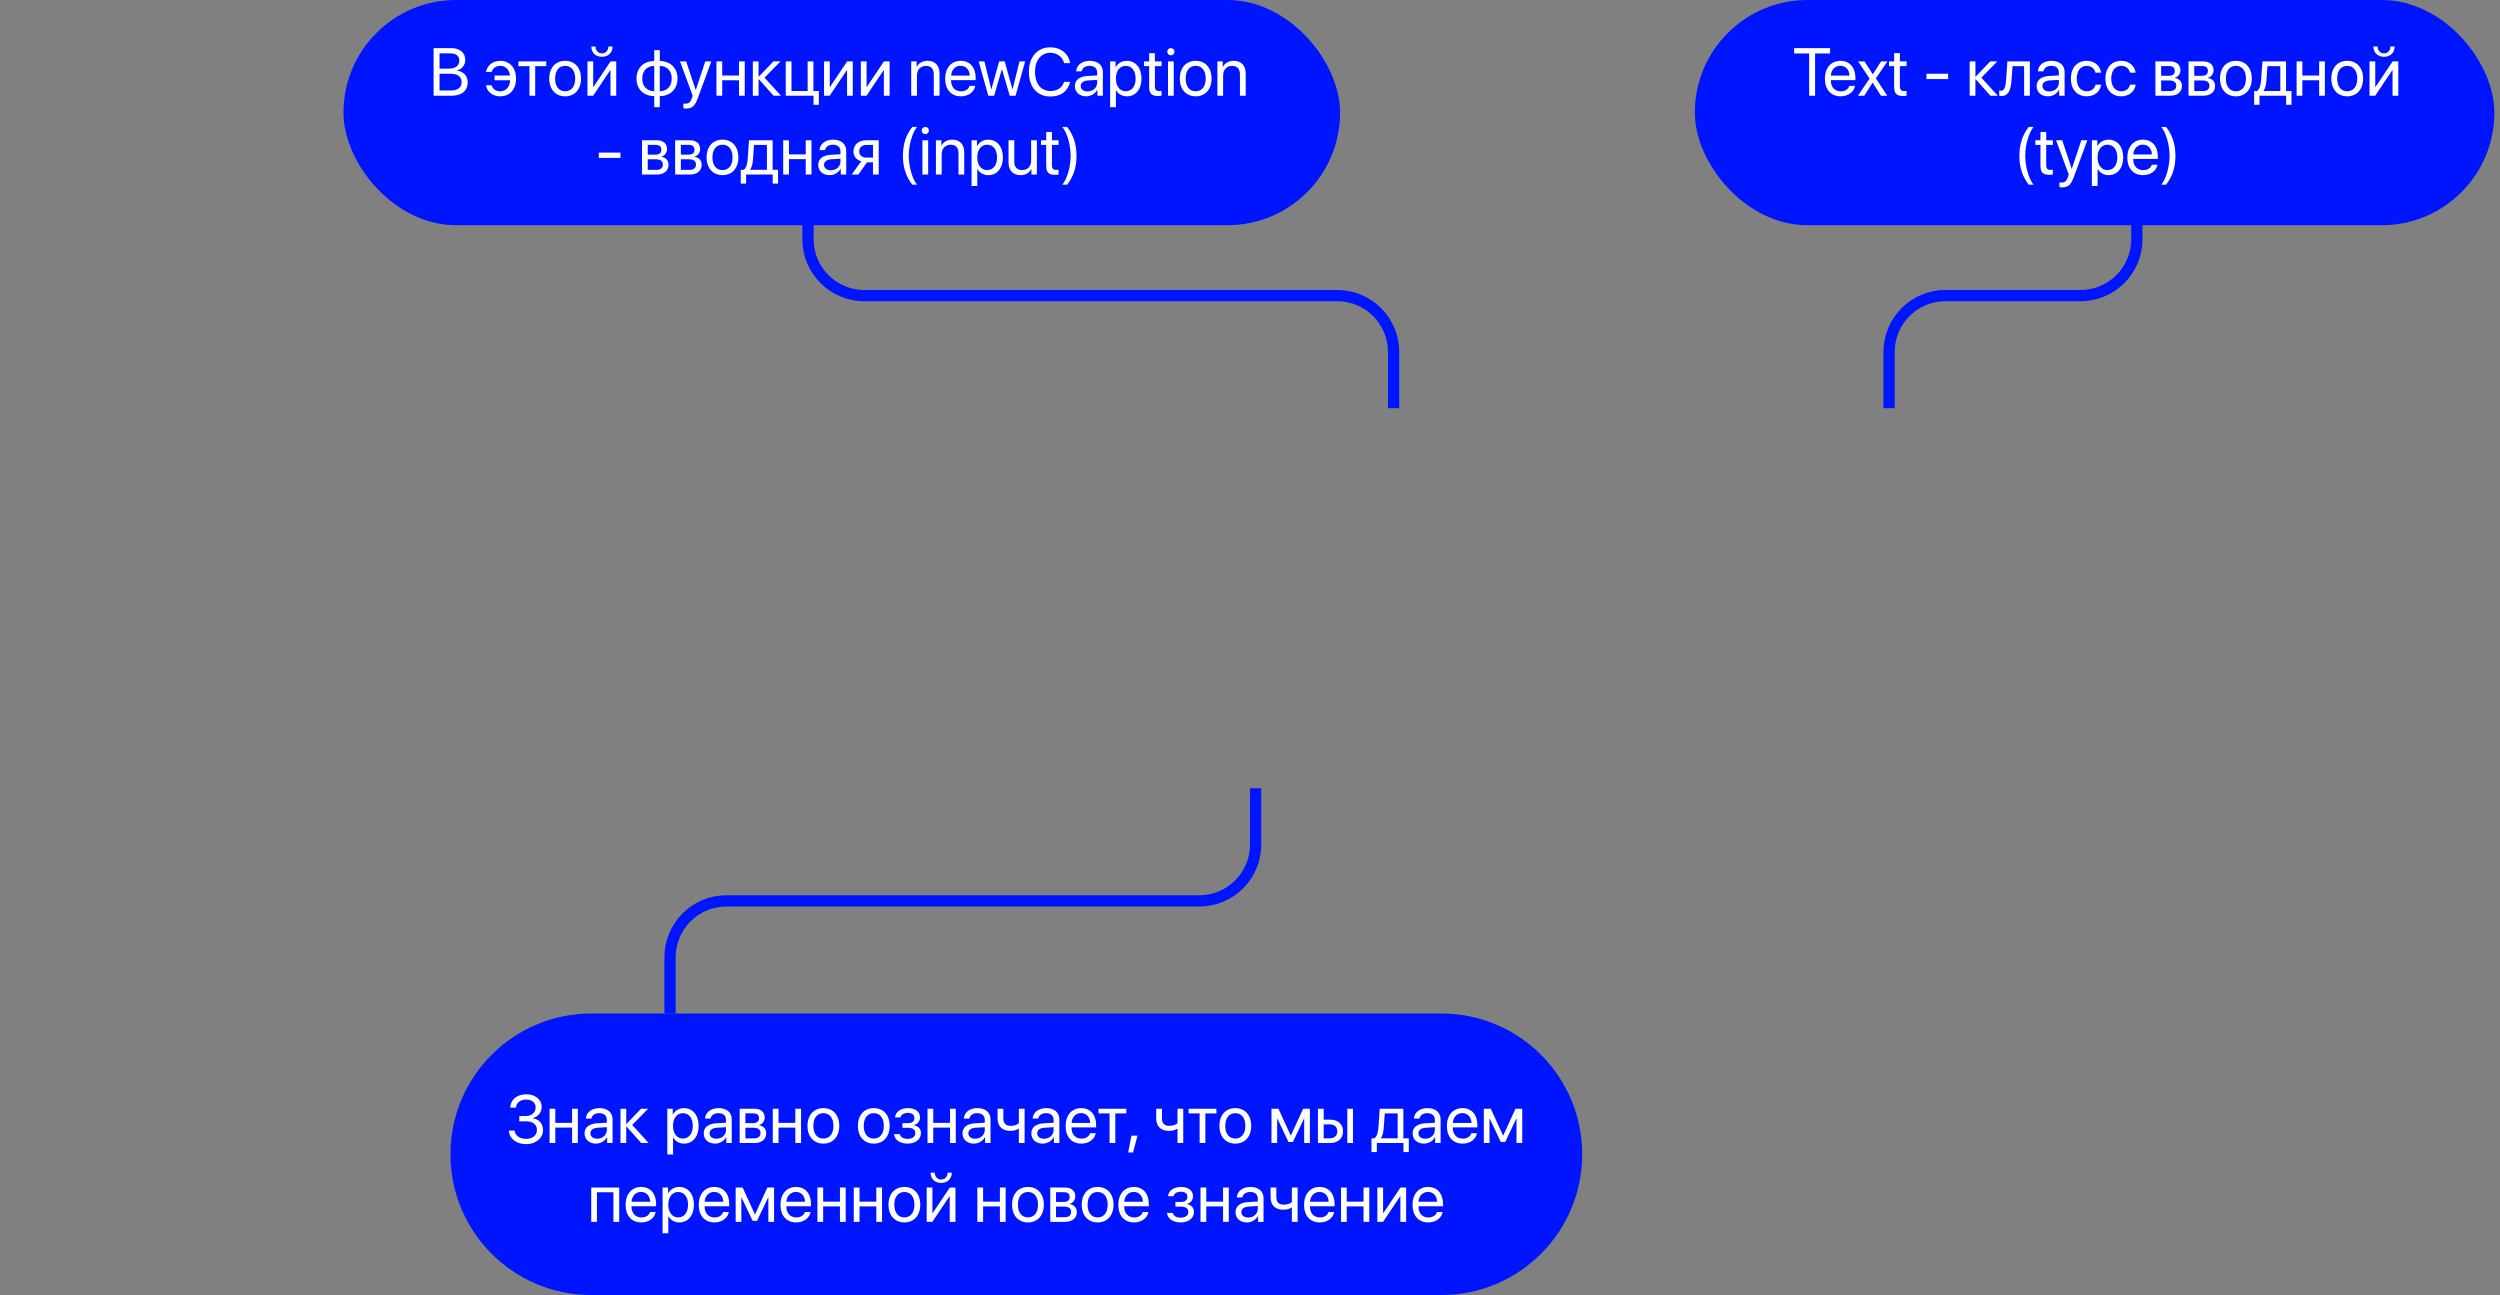 <svg width="444" height="230" viewBox="0 0 444 230" fill="none" xmlns="http://www.w3.org/2000/svg">
    <rect x="0" y="0" width="444" height="230" fill="#808080" stroke="none"/>
    <rect x="301" width="142" height="40" rx="20" fill="#0015FF"/>
    <path d="M335.5 72.5V62.5C335.5 56.977 339.977 52.5 345.5 52.5H369.5C375.023 52.5 379.5 48.023 379.5 42.5V28.5" stroke="#0015FF" stroke-width="2"/>
    <path d="M322.361 17V9.494H325.027V8.545H318.641V9.494H321.307V17H322.361ZM326.844 11.685C327.805 11.685 328.443 12.412 328.467 13.432H325.156C325.221 12.418 325.889 11.685 326.844 11.685ZM328.443 15.254C328.273 15.828 327.705 16.221 326.932 16.221C325.836 16.221 325.15 15.453 325.15 14.287V14.229H329.521V13.842C329.521 11.996 328.508 10.801 326.861 10.801C325.18 10.801 324.102 12.084 324.102 13.977C324.102 15.893 325.162 17.105 326.908 17.105C328.238 17.105 329.27 16.32 329.445 15.254H328.443ZM332.592 14.68L334.051 17H335.182L333.154 13.912L335.211 10.906H334.074L332.627 13.191H332.604L331.139 10.906H330.002L332.041 13.953L329.967 17H331.098L332.568 14.68H332.592ZM336.4 9.436V10.906H335.492V11.744H336.4V15.418C336.4 16.59 336.834 17.047 337.953 17.047C338.193 17.047 338.475 17.029 338.598 17V16.145C338.527 16.156 338.293 16.174 338.176 16.174C337.654 16.174 337.42 15.922 337.42 15.365V11.744H338.604V10.906H337.42V9.436H336.4ZM345.986 14.047V13.098H342.143V14.047H345.986ZM351.893 13.789L354.729 10.906H353.469L350.879 13.602H350.832V10.906H349.812V17H350.832V14.07H350.879L353.498 17H354.811L351.893 13.789ZM357.242 14.31L357.43 11.744H359.48V17H360.5V10.906H356.51L356.275 14.287C356.199 15.406 355.971 16.115 355.367 16.115C355.221 16.115 355.109 16.086 355.057 16.068V16.988C355.127 17.018 355.244 17.053 355.42 17.053C356.703 17.053 357.119 15.992 357.242 14.31ZM363.957 16.238C363.225 16.238 362.738 15.857 362.738 15.277C362.738 14.703 363.207 14.34 364.027 14.287L365.656 14.188V14.685C365.656 15.565 364.918 16.238 363.957 16.238ZM363.729 17.105C364.549 17.105 365.322 16.648 365.686 15.951H365.709V17H366.676V12.787C366.676 11.574 365.773 10.801 364.344 10.801C362.902 10.801 362 11.609 361.93 12.664H362.914C363.043 12.066 363.535 11.697 364.32 11.697C365.164 11.697 365.656 12.143 365.656 12.887V13.396L363.91 13.496C362.504 13.578 361.701 14.234 361.701 15.277C361.701 16.373 362.516 17.105 363.729 17.105ZM373.15 12.904C373.021 11.809 372.113 10.801 370.59 10.801C368.908 10.801 367.789 12.031 367.789 13.953C367.789 15.916 368.914 17.105 370.602 17.105C371.984 17.105 373.004 16.25 373.162 15.037H372.16C371.984 15.77 371.439 16.209 370.607 16.209C369.553 16.209 368.826 15.371 368.826 13.953C368.826 12.57 369.541 11.697 370.596 11.697C371.492 11.697 372.008 12.242 372.154 12.904H373.15ZM379.279 12.904C379.15 11.809 378.242 10.801 376.719 10.801C375.037 10.801 373.918 12.031 373.918 13.953C373.918 15.916 375.043 17.105 376.73 17.105C378.113 17.105 379.133 16.25 379.291 15.037H378.289C378.113 15.77 377.568 16.209 376.736 16.209C375.682 16.209 374.955 15.371 374.955 13.953C374.955 12.57 375.67 11.697 376.725 11.697C377.621 11.697 378.137 12.242 378.283 12.904H379.279ZM385.426 17C386.721 17 387.518 16.326 387.518 15.248C387.518 14.504 387.014 13.959 386.246 13.854V13.807C386.809 13.69 387.248 13.109 387.248 12.482C387.248 11.504 386.551 10.906 385.408 10.906H382.801V17H385.426ZM383.82 11.732H385.256C385.895 11.732 386.24 12.037 386.24 12.588C386.24 13.18 385.871 13.467 385.104 13.467H383.82V11.732ZM383.82 14.287H385.186C386.076 14.287 386.504 14.592 386.504 15.225C386.504 15.84 386.105 16.174 385.367 16.174H383.82V14.287ZM391.309 17C392.604 17 393.4 16.326 393.4 15.248C393.4 14.504 392.896 13.959 392.129 13.854V13.807C392.691 13.69 393.131 13.109 393.131 12.482C393.131 11.504 392.434 10.906 391.291 10.906H388.684V17H391.309ZM389.703 11.732H391.139C391.777 11.732 392.123 12.037 392.123 12.588C392.123 13.18 391.754 13.467 390.986 13.467H389.703V11.732ZM389.703 14.287H391.068C391.959 14.287 392.387 14.592 392.387 15.225C392.387 15.84 391.988 16.174 391.25 16.174H389.703V14.287ZM397.098 17.105C398.779 17.105 399.916 15.893 399.916 13.953C399.916 12.008 398.779 10.801 397.098 10.801C395.41 10.801 394.273 12.008 394.273 13.953C394.273 15.893 395.41 17.105 397.098 17.105ZM397.098 16.209C396.02 16.209 395.311 15.389 395.311 13.953C395.311 12.518 396.02 11.697 397.098 11.697C398.176 11.697 398.879 12.518 398.879 13.953C398.879 15.389 398.176 16.209 397.098 16.209ZM404.984 16.162H402.014V16.115C402.301 15.729 402.459 15.066 402.512 14.31L402.699 11.744H404.984V16.162ZM401.287 18.611V17H406.016V18.611H406.965V16.162H405.998V10.906H401.803L401.568 14.287C401.51 15.107 401.293 15.869 400.848 16.162H400.338V18.611H401.287ZM411.881 17H412.9V10.906H411.881V13.42H408.898V10.906H407.879V17H408.898V14.258H411.881V17ZM416.867 17.105C418.549 17.105 419.686 15.893 419.686 13.953C419.686 12.008 418.549 10.801 416.867 10.801C415.18 10.801 414.043 12.008 414.043 13.953C414.043 15.893 415.18 17.105 416.867 17.105ZM416.867 16.209C415.789 16.209 415.08 15.389 415.08 13.953C415.08 12.518 415.789 11.697 416.867 11.697C417.945 11.697 418.648 12.518 418.648 13.953C418.648 15.389 417.945 16.209 416.867 16.209ZM421.836 17L424.871 12.471H424.918V17H425.938V10.906H424.93L421.895 15.435H421.848V10.906H420.828V17H421.836ZM421.514 8.27C421.514 9.348 422.281 10.086 423.4 10.086C424.52 10.086 425.287 9.348 425.287 8.27H424.537C424.537 8.949 424.098 9.482 423.4 9.482C422.703 9.482 422.264 8.949 422.264 8.27H421.514ZM358.643 27.672C358.643 29.711 359.182 31.369 360.307 32.799H361.162C360.33 31.832 359.68 29.588 359.68 27.672C359.68 25.756 360.33 23.512 361.162 22.545H360.307C359.182 23.975 358.643 25.633 358.643 27.672ZM362.387 23.436V24.906H361.479V25.744H362.387V29.418C362.387 30.59 362.82 31.047 363.939 31.047C364.18 31.047 364.461 31.029 364.584 31V30.145C364.514 30.156 364.279 30.174 364.162 30.174C363.641 30.174 363.406 29.922 363.406 29.365V25.744H364.59V24.906H363.406V23.436H362.387ZM366.189 33.279C367.291 33.279 367.795 32.852 368.316 31.428L370.713 24.906H369.641L367.953 29.98H367.936L366.248 24.906H365.158L367.408 31.006L367.268 31.434C367.033 32.143 366.717 32.418 366.148 32.418C366.02 32.418 365.861 32.412 365.75 32.389V33.244C365.861 33.268 366.066 33.279 366.189 33.279ZM374.475 24.801C373.59 24.801 372.881 25.252 372.506 25.938H372.482V24.906H371.516V33.033H372.535V30.01H372.559C372.922 30.678 373.625 31.105 374.498 31.105C376.033 31.105 377.082 29.863 377.082 27.953C377.082 26.043 376.027 24.801 374.475 24.801ZM374.275 30.209C373.232 30.209 372.529 29.312 372.529 27.953C372.529 26.6 373.232 25.697 374.275 25.697C375.359 25.697 376.039 26.576 376.039 27.953C376.039 29.336 375.359 30.209 374.275 30.209ZM380.557 25.686C381.518 25.686 382.156 26.412 382.18 27.432H378.869C378.934 26.418 379.602 25.686 380.557 25.686ZM382.156 29.254C381.986 29.828 381.418 30.221 380.645 30.221C379.549 30.221 378.863 29.453 378.863 28.287V28.229H383.234V27.842C383.234 25.996 382.221 24.801 380.574 24.801C378.893 24.801 377.814 26.084 377.814 27.977C377.814 29.893 378.875 31.105 380.621 31.105C381.951 31.105 382.982 30.32 383.158 29.254H382.156ZM386.357 27.672C386.357 25.633 385.818 23.975 384.693 22.545H383.838C384.67 23.512 385.32 25.756 385.32 27.672C385.32 29.588 384.67 31.832 383.838 32.799H384.693C385.818 31.369 386.357 29.711 386.357 27.672Z" fill="white"/>
    <path d="M256 180H105C91.193 180 80 191.193 80 205C80 218.807 91.193 230 105 230H256C269.807 230 281 218.807 281 205C281 191.193 269.807 180 256 180Z" fill="#0015FF"/>
    <path d="M223 140V150C223 155.523 218.523 160 213 160H129C123.477 160 119 164.477 119 170V180" stroke="#0015FF" stroke-width="2"/>
    <path d="M92.228 199.15H93.418C94.637 199.15 95.363 199.725 95.363 200.691C95.363 201.623 94.59 202.262 93.459 202.262C92.299 202.262 91.49 201.688 91.397 200.797H90.377C90.453 202.238 91.689 203.199 93.471 203.199C95.141 203.199 96.447 202.115 96.447 200.721C96.447 199.572 95.756 198.764 94.631 198.617V198.57C95.562 198.342 96.201 197.545 96.201 196.607C96.201 195.289 95.07 194.346 93.488 194.346C91.807 194.346 90.711 195.248 90.606 196.713H91.631C91.719 195.822 92.398 195.283 93.447 195.283C94.484 195.283 95.129 195.828 95.129 196.701C95.129 197.586 94.402 198.213 93.371 198.213H92.228V199.15ZM101.604 203H102.623V196.906H101.604V199.42H98.621V196.906H97.602V203H98.621V200.258H101.604V203ZM106.074 202.238C105.342 202.238 104.855 201.857 104.855 201.277C104.855 200.703 105.324 200.34 106.145 200.287L107.773 200.188V200.686C107.773 201.564 107.035 202.238 106.074 202.238ZM105.846 203.105C106.666 203.105 107.439 202.648 107.803 201.951H107.826V203H108.793V198.787C108.793 197.574 107.891 196.801 106.461 196.801C105.02 196.801 104.117 197.609 104.047 198.664H105.031C105.16 198.066 105.652 197.697 106.438 197.697C107.281 197.697 107.773 198.143 107.773 198.887V199.396L106.027 199.496C104.621 199.578 103.818 200.234 103.818 201.277C103.818 202.373 104.633 203.105 105.846 203.105ZM112.279 199.789L115.115 196.906H113.855L111.266 199.602H111.219V196.906H110.199V203H111.219V200.07H111.266L113.885 203H115.197L112.279 199.789ZM121.473 196.801C120.588 196.801 119.879 197.252 119.504 197.938H119.48V196.906H118.514V205.033H119.533V202.01H119.557C119.92 202.678 120.623 203.105 121.496 203.105C123.031 203.105 124.08 201.863 124.08 199.953C124.08 198.043 123.025 196.801 121.473 196.801ZM121.273 202.209C120.23 202.209 119.527 201.312 119.527 199.953C119.527 198.6 120.23 197.697 121.273 197.697C122.357 197.697 123.037 198.576 123.037 199.953C123.037 201.336 122.357 202.209 121.273 202.209ZM127.238 202.238C126.506 202.238 126.02 201.857 126.02 201.277C126.02 200.703 126.488 200.34 127.309 200.287L128.938 200.188V200.686C128.938 201.564 128.199 202.238 127.238 202.238ZM127.01 203.105C127.83 203.105 128.604 202.648 128.967 201.951H128.99V203H129.957V198.787C129.957 197.574 129.055 196.801 127.625 196.801C126.184 196.801 125.281 197.609 125.211 198.664H126.195C126.324 198.066 126.816 197.697 127.602 197.697C128.445 197.697 128.938 198.143 128.938 198.887V199.396L127.191 199.496C125.785 199.578 124.982 200.234 124.982 201.277C124.982 202.373 125.797 203.105 127.01 203.105ZM133.988 203C135.283 203 136.08 202.326 136.08 201.248C136.08 200.504 135.576 199.959 134.809 199.854V199.807C135.371 199.689 135.811 199.109 135.811 198.482C135.811 197.504 135.113 196.906 133.971 196.906H131.363V203H133.988ZM132.383 197.732H133.818C134.457 197.732 134.803 198.037 134.803 198.588C134.803 199.18 134.434 199.467 133.666 199.467H132.383V197.732ZM132.383 200.287H133.748C134.639 200.287 135.066 200.592 135.066 201.225C135.066 201.84 134.668 202.174 133.93 202.174H132.383V200.287ZM141.248 203H142.268V196.906H141.248V199.42H138.266V196.906H137.246V203H138.266V200.258H141.248V203ZM146.234 203.105C147.916 203.105 149.053 201.893 149.053 199.953C149.053 198.008 147.916 196.801 146.234 196.801C144.547 196.801 143.41 198.008 143.41 199.953C143.41 201.893 144.547 203.105 146.234 203.105ZM146.234 202.209C145.156 202.209 144.447 201.389 144.447 199.953C144.447 198.518 145.156 197.697 146.234 197.697C147.312 197.697 148.016 198.518 148.016 199.953C148.016 201.389 147.312 202.209 146.234 202.209ZM155.188 203.105C156.869 203.105 158.006 201.893 158.006 199.953C158.006 198.008 156.869 196.801 155.188 196.801C153.5 196.801 152.363 198.008 152.363 199.953C152.363 201.893 153.5 203.105 155.188 203.105ZM155.188 202.209C154.109 202.209 153.4 201.389 153.4 199.953C153.4 198.518 154.109 197.697 155.188 197.697C156.266 197.697 156.969 198.518 156.969 199.953C156.969 201.389 156.266 202.209 155.188 202.209ZM161.182 203.105C162.611 203.105 163.561 202.344 163.561 201.219C163.561 200.533 163.145 200.029 162.342 199.854V199.807C162.975 199.66 163.391 199.098 163.391 198.465C163.391 197.475 162.635 196.801 161.246 196.801C159.957 196.801 159.078 197.439 158.949 198.447H159.939C160.021 197.961 160.525 197.65 161.246 197.65C162.031 197.65 162.395 198.025 162.395 198.547C162.395 199.162 161.984 199.467 161.182 199.467H160.268V200.299H161.182C162.102 200.299 162.559 200.598 162.559 201.266C162.559 201.846 162.066 202.262 161.182 202.262C160.426 202.262 159.922 201.951 159.805 201.418H158.773C158.879 202.449 159.846 203.105 161.182 203.105ZM168.729 203H169.748V196.906H168.729V199.42H165.746V196.906H164.727V203H165.746V200.258H168.729V203ZM173.199 202.238C172.467 202.238 171.98 201.857 171.98 201.277C171.98 200.703 172.449 200.34 173.27 200.287L174.898 200.188V200.686C174.898 201.564 174.16 202.238 173.199 202.238ZM172.971 203.105C173.791 203.105 174.564 202.648 174.928 201.951H174.951V203H175.918V198.787C175.918 197.574 175.016 196.801 173.586 196.801C172.145 196.801 171.242 197.609 171.172 198.664H172.156C172.285 198.066 172.777 197.697 173.562 197.697C174.406 197.697 174.898 198.143 174.898 198.887V199.396L173.152 199.496C171.746 199.578 170.943 200.234 170.943 201.277C170.943 202.373 171.758 203.105 172.971 203.105ZM181.971 203V196.906H180.951V199.473C180.664 199.76 180.131 199.953 179.451 199.953C178.607 199.953 178.191 199.443 178.191 198.646V196.906H177.172V198.658C177.172 199.959 177.939 200.844 179.416 200.844C180.061 200.844 180.518 200.703 180.863 200.475H180.951V203H181.971ZM185.422 202.238C184.689 202.238 184.203 201.857 184.203 201.277C184.203 200.703 184.672 200.34 185.492 200.287L187.121 200.188V200.686C187.121 201.564 186.383 202.238 185.422 202.238ZM185.193 203.105C186.014 203.105 186.787 202.648 187.15 201.951H187.174V203H188.141V198.787C188.141 197.574 187.238 196.801 185.809 196.801C184.367 196.801 183.465 197.609 183.395 198.664H184.379C184.508 198.066 185 197.697 185.785 197.697C186.629 197.697 187.121 198.143 187.121 198.887V199.396L185.375 199.496C183.969 199.578 183.166 200.234 183.166 201.277C183.166 202.373 183.98 203.105 185.193 203.105ZM191.996 197.686C192.957 197.686 193.596 198.412 193.619 199.432H190.309C190.373 198.418 191.041 197.686 191.996 197.686ZM193.596 201.254C193.426 201.828 192.857 202.221 192.084 202.221C190.988 202.221 190.303 201.453 190.303 200.287V200.229H194.674V199.842C194.674 197.996 193.66 196.801 192.014 196.801C190.332 196.801 189.254 198.084 189.254 199.977C189.254 201.893 190.314 203.105 192.061 203.105C193.391 203.105 194.422 202.32 194.598 201.254H193.596ZM200.041 196.906H195.096V197.744H197.059V203H198.078V197.744H200.041V196.906ZM201.219 204.682L202.021 201.699H200.938L200.369 204.682H201.219ZM210.143 203V196.906H209.123V199.473C208.836 199.76 208.303 199.953 207.623 199.953C206.779 199.953 206.363 199.443 206.363 198.646V196.906H205.344V198.658C205.344 199.959 206.111 200.844 207.588 200.844C208.232 200.844 208.689 200.703 209.035 200.475H209.123V203H210.143ZM216.037 196.906H211.092V197.744H213.055V203H214.074V197.744H216.037V196.906ZM219.395 203.105C221.076 203.105 222.213 201.893 222.213 199.953C222.213 198.008 221.076 196.801 219.395 196.801C217.707 196.801 216.57 198.008 216.57 199.953C216.57 201.893 217.707 203.105 219.395 203.105ZM219.395 202.209C218.316 202.209 217.607 201.389 217.607 199.953C217.607 198.518 218.316 197.697 219.395 197.697C220.473 197.697 221.176 198.518 221.176 199.953C221.176 201.389 220.473 202.209 219.395 202.209ZM226.824 203V198.676H226.865L228.834 202.824H229.613L231.582 198.676H231.623V203H232.637V196.906H231.447L229.268 201.652H229.221L227.053 196.906H225.816V203H226.824ZM239.281 203H240.289V196.906H239.281V203ZM236.211 199.689C236.996 199.689 237.512 200.176 237.512 200.926C237.512 201.67 237.002 202.162 236.211 202.162H235.086V199.689H236.211ZM234.066 203H236.229C237.623 203 238.52 202.197 238.52 200.926C238.52 199.654 237.623 198.852 236.229 198.852H235.086V196.906H234.066V203ZM248.223 202.162H245.252V202.115C245.539 201.729 245.697 201.066 245.75 200.311L245.938 197.744H248.223V202.162ZM244.525 204.611V203H249.254V204.611H250.203V202.162H249.236V196.906H245.041L244.807 200.287C244.748 201.107 244.531 201.869 244.086 202.162H243.576V204.611H244.525ZM253.133 202.238C252.4 202.238 251.914 201.857 251.914 201.277C251.914 200.703 252.383 200.34 253.203 200.287L254.832 200.188V200.686C254.832 201.564 254.094 202.238 253.133 202.238ZM252.904 203.105C253.725 203.105 254.498 202.648 254.861 201.951H254.885V203H255.852V198.787C255.852 197.574 254.949 196.801 253.52 196.801C252.078 196.801 251.176 197.609 251.105 198.664H252.09C252.219 198.066 252.711 197.697 253.496 197.697C254.34 197.697 254.832 198.143 254.832 198.887V199.396L253.086 199.496C251.68 199.578 250.877 200.234 250.877 201.277C250.877 202.373 251.691 203.105 252.904 203.105ZM259.707 197.686C260.668 197.686 261.307 198.412 261.33 199.432H258.02C258.084 198.418 258.752 197.686 259.707 197.686ZM261.307 201.254C261.137 201.828 260.568 202.221 259.795 202.221C258.699 202.221 258.014 201.453 258.014 200.287V200.229H262.385V199.842C262.385 197.996 261.371 196.801 259.725 196.801C258.043 196.801 256.965 198.084 256.965 199.977C256.965 201.893 258.025 203.105 259.771 203.105C261.102 203.105 262.133 202.32 262.309 201.254H261.307ZM264.535 203V198.676H264.576L266.545 202.824H267.324L269.293 198.676H269.334V203H270.348V196.906H269.158L266.979 201.652H266.932L264.764 196.906H263.527V203H264.535ZM108.945 217H109.971V210.906H105.002V217H106.021V211.744H108.945V217ZM113.85 211.686C114.811 211.686 115.449 212.412 115.473 213.432H112.162C112.227 212.418 112.895 211.686 113.85 211.686ZM115.449 215.254C115.279 215.828 114.711 216.221 113.938 216.221C112.842 216.221 112.156 215.453 112.156 214.287V214.229H116.527V213.842C116.527 211.996 115.514 210.801 113.867 210.801C112.186 210.801 111.107 212.084 111.107 213.977C111.107 215.893 112.168 217.105 113.914 217.105C115.244 217.105 116.275 216.32 116.451 215.254H115.449ZM120.635 210.801C119.75 210.801 119.041 211.252 118.666 211.938H118.643V210.906H117.676V219.033H118.695V216.01H118.719C119.082 216.678 119.785 217.105 120.658 217.105C122.193 217.105 123.242 215.863 123.242 213.953C123.242 212.043 122.188 210.801 120.635 210.801ZM120.436 216.209C119.393 216.209 118.689 215.312 118.689 213.953C118.689 212.6 119.393 211.697 120.436 211.697C121.52 211.697 122.199 212.576 122.199 213.953C122.199 215.336 121.52 216.209 120.436 216.209ZM126.834 211.686C127.795 211.686 128.434 212.412 128.457 213.432H125.146C125.211 212.418 125.879 211.686 126.834 211.686ZM128.434 215.254C128.264 215.828 127.695 216.221 126.922 216.221C125.826 216.221 125.141 215.453 125.141 214.287V214.229H129.512V213.842C129.512 211.996 128.498 210.801 126.852 210.801C125.17 210.801 124.092 212.084 124.092 213.977C124.092 215.893 125.152 217.105 126.898 217.105C128.229 217.105 129.26 216.32 129.436 215.254H128.434ZM131.662 217V212.676H131.703L133.672 216.824H134.451L136.42 212.676H136.461V217H137.475V210.906H136.285L134.105 215.652H134.059L131.891 210.906H130.654V217H131.662ZM141.354 211.686C142.314 211.686 142.953 212.412 142.977 213.432H139.666C139.73 212.418 140.398 211.686 141.354 211.686ZM142.953 215.254C142.783 215.828 142.215 216.221 141.441 216.221C140.346 216.221 139.66 215.453 139.66 214.287V214.229H144.031V213.842C144.031 211.996 143.018 210.801 141.371 210.801C139.689 210.801 138.611 212.084 138.611 213.977C138.611 215.893 139.672 217.105 141.418 217.105C142.748 217.105 143.779 216.32 143.955 215.254H142.953ZM149.176 217H150.195V210.906H149.176V213.42H146.193V210.906H145.174V217H146.193V214.258H149.176V217ZM155.633 217H156.652V210.906H155.633V213.42H152.65V210.906H151.631V217H152.65V214.258H155.633V217ZM160.619 217.105C162.301 217.105 163.438 215.893 163.438 213.953C163.438 212.008 162.301 210.801 160.619 210.801C158.932 210.801 157.795 212.008 157.795 213.953C157.795 215.893 158.932 217.105 160.619 217.105ZM160.619 216.209C159.541 216.209 158.832 215.389 158.832 213.953C158.832 212.518 159.541 211.697 160.619 211.697C161.697 211.697 162.4 212.518 162.4 213.953C162.4 215.389 161.697 216.209 160.619 216.209ZM165.588 217L168.623 212.471H168.67V217H169.689V210.906H168.682L165.646 215.436H165.6V210.906H164.58V217H165.588ZM165.266 208.27C165.266 209.348 166.033 210.086 167.152 210.086C168.271 210.086 169.039 209.348 169.039 208.27H168.289C168.289 208.949 167.85 209.482 167.152 209.482C166.455 209.482 166.016 208.949 166.016 208.27H165.266ZM177.582 217H178.602V210.906H177.582V213.42H174.6V210.906H173.58V217H174.6V214.258H177.582V217ZM182.568 217.105C184.25 217.105 185.387 215.893 185.387 213.953C185.387 212.008 184.25 210.801 182.568 210.801C180.881 210.801 179.744 212.008 179.744 213.953C179.744 215.893 180.881 217.105 182.568 217.105ZM182.568 216.209C181.49 216.209 180.781 215.389 180.781 213.953C180.781 212.518 181.49 211.697 182.568 211.697C183.646 211.697 184.35 212.518 184.35 213.953C184.35 215.389 183.646 216.209 182.568 216.209ZM189.154 217C190.449 217 191.246 216.326 191.246 215.248C191.246 214.504 190.742 213.959 189.975 213.854V213.807C190.537 213.689 190.977 213.109 190.977 212.482C190.977 211.504 190.279 210.906 189.137 210.906H186.529V217H189.154ZM187.549 211.732H188.984C189.623 211.732 189.969 212.037 189.969 212.588C189.969 213.18 189.6 213.467 188.832 213.467H187.549V211.732ZM187.549 214.287H188.914C189.805 214.287 190.232 214.592 190.232 215.225C190.232 215.84 189.834 216.174 189.096 216.174H187.549V214.287ZM194.943 217.105C196.625 217.105 197.762 215.893 197.762 213.953C197.762 212.008 196.625 210.801 194.943 210.801C193.256 210.801 192.119 212.008 192.119 213.953C192.119 215.893 193.256 217.105 194.943 217.105ZM194.943 216.209C193.865 216.209 193.156 215.389 193.156 213.953C193.156 212.518 193.865 211.697 194.943 211.697C196.021 211.697 196.725 212.518 196.725 213.953C196.725 215.389 196.021 216.209 194.943 216.209ZM201.354 211.686C202.314 211.686 202.953 212.412 202.977 213.432H199.666C199.73 212.418 200.398 211.686 201.354 211.686ZM202.953 215.254C202.783 215.828 202.215 216.221 201.441 216.221C200.346 216.221 199.66 215.453 199.66 214.287V214.229H204.031V213.842C204.031 211.996 203.018 210.801 201.371 210.801C199.689 210.801 198.611 212.084 198.611 213.977C198.611 215.893 199.672 217.105 201.418 217.105C202.748 217.105 203.779 216.32 203.955 215.254H202.953ZM209.668 217.105C211.098 217.105 212.047 216.344 212.047 215.219C212.047 214.533 211.631 214.029 210.828 213.854V213.807C211.461 213.66 211.877 213.098 211.877 212.465C211.877 211.475 211.121 210.801 209.732 210.801C208.443 210.801 207.564 211.439 207.436 212.447H208.426C208.508 211.961 209.012 211.65 209.732 211.65C210.518 211.65 210.881 212.025 210.881 212.547C210.881 213.162 210.471 213.467 209.668 213.467H208.754V214.299H209.668C210.588 214.299 211.045 214.598 211.045 215.266C211.045 215.846 210.553 216.262 209.668 216.262C208.912 216.262 208.408 215.951 208.291 215.418H207.26C207.365 216.449 208.332 217.105 209.668 217.105ZM217.215 217H218.234V210.906H217.215V213.42H214.232V210.906H213.213V217H214.232V214.258H217.215V217ZM221.686 216.238C220.953 216.238 220.467 215.857 220.467 215.277C220.467 214.703 220.936 214.34 221.756 214.287L223.385 214.188V214.686C223.385 215.564 222.646 216.238 221.686 216.238ZM221.457 217.105C222.277 217.105 223.051 216.648 223.414 215.951H223.438V217H224.404V212.787C224.404 211.574 223.502 210.801 222.072 210.801C220.631 210.801 219.729 211.609 219.658 212.664H220.643C220.771 212.066 221.264 211.697 222.049 211.697C222.893 211.697 223.385 212.143 223.385 212.887V213.396L221.639 213.496C220.232 213.578 219.43 214.234 219.43 215.277C219.43 216.373 220.244 217.105 221.457 217.105ZM230.457 217V210.906H229.438V213.473C229.15 213.76 228.617 213.953 227.938 213.953C227.094 213.953 226.678 213.443 226.678 212.646V210.906H225.658V212.658C225.658 213.959 226.426 214.844 227.902 214.844C228.547 214.844 229.004 214.703 229.35 214.475H229.438V217H230.457ZM234.342 211.686C235.303 211.686 235.941 212.412 235.965 213.432H232.654C232.719 212.418 233.387 211.686 234.342 211.686ZM235.941 215.254C235.771 215.828 235.203 216.221 234.43 216.221C233.334 216.221 232.648 215.453 232.648 214.287V214.229H237.02V213.842C237.02 211.996 236.006 210.801 234.359 210.801C232.678 210.801 231.6 212.084 231.6 213.977C231.6 215.893 232.66 217.105 234.406 217.105C235.736 217.105 236.768 216.32 236.943 215.254H235.941ZM242.164 217H243.184V210.906H242.164V213.42H239.182V210.906H238.162V217H239.182V214.258H242.164V217ZM245.627 217L248.662 212.471H248.709V217H249.729V210.906H248.721L245.686 215.436H245.639V210.906H244.619V217H245.627ZM253.607 211.686C254.568 211.686 255.207 212.412 255.23 213.432H251.92C251.984 212.418 252.652 211.686 253.607 211.686ZM255.207 215.254C255.037 215.828 254.469 216.221 253.695 216.221C252.6 216.221 251.914 215.453 251.914 214.287V214.229H256.285V213.842C256.285 211.996 255.271 210.801 253.625 210.801C251.943 210.801 250.865 212.084 250.865 213.977C250.865 215.893 251.926 217.105 253.672 217.105C255.002 217.105 256.033 216.32 256.209 215.254H255.207Z" fill="white"/>
    <rect x="61" width="177" height="40" rx="20" fill="#0015FF"/>
    <path d="M247.5 72.5V62.5C247.5 56.977 243.023 52.5 237.5 52.5H153.5C147.977 52.5 143.5 48.023 143.5 42.5V28.5" stroke="#0015FF" stroke-width="2"/>
    <path d="M80.199 17C81.998 17 83.064 16.115 83.064 14.627C83.064 13.502 82.326 12.693 81.178 12.547V12.5C81.992 12.354 82.637 11.533 82.637 10.654C82.637 9.389 81.658 8.545 80.211 8.545H77.006V17H80.199ZM78.061 9.477H79.971C80.996 9.477 81.57 9.939 81.57 10.777C81.57 11.691 80.891 12.19 79.643 12.19H78.061V9.477ZM78.061 16.068V13.098H79.941C81.289 13.098 81.981 13.596 81.981 14.574C81.981 15.553 81.312 16.068 80.041 16.068H78.061ZM87.307 15.143H86.299C86.504 16.297 87.477 17.105 88.848 17.105C90.541 17.105 91.648 15.893 91.648 13.953C91.648 12.055 90.541 10.801 88.859 10.801C87.389 10.801 86.481 11.738 86.311 12.781H87.318C87.477 12.184 87.992 11.697 88.853 11.697C89.756 11.697 90.441 12.33 90.57 13.42H87.84V14.252H90.6C90.535 15.506 89.814 16.209 88.842 16.209C88.039 16.209 87.5 15.816 87.307 15.143ZM97.016 10.906H92.07V11.744H94.033V17H95.053V11.744H97.016V10.906ZM100.373 17.105C102.055 17.105 103.191 15.893 103.191 13.953C103.191 12.008 102.055 10.801 100.373 10.801C98.686 10.801 97.549 12.008 97.549 13.953C97.549 15.893 98.686 17.105 100.373 17.105ZM100.373 16.209C99.295 16.209 98.586 15.389 98.586 13.953C98.586 12.518 99.295 11.697 100.373 11.697C101.451 11.697 102.154 12.518 102.154 13.953C102.154 15.389 101.451 16.209 100.373 16.209ZM105.342 17L108.377 12.471H108.424V17H109.443V10.906H108.436L105.4 15.435H105.354V10.906H104.334V17H105.342ZM105.02 8.27C105.02 9.348 105.787 10.086 106.906 10.086C108.025 10.086 108.793 9.348 108.793 8.27H108.043C108.043 8.949 107.604 9.482 106.906 9.482C106.209 9.482 105.77 8.949 105.77 8.27H105.02ZM116.193 16.209C114.893 16.174 114.066 15.324 114.066 13.953C114.066 12.576 114.893 11.727 116.193 11.697V16.209ZM119.299 13.953C119.299 15.33 118.473 16.18 117.178 16.209V11.697C118.473 11.732 119.299 12.582 119.299 13.953ZM116.193 17.076V19.033H117.178V17.076C119.064 17.047 120.324 15.834 120.324 13.953C120.324 12.072 119.064 10.865 117.178 10.83V8.902H116.193V10.83C114.295 10.859 113.041 12.072 113.041 13.953C113.041 15.834 114.295 17.041 116.193 17.076ZM121.807 19.279C122.908 19.279 123.412 18.852 123.934 17.428L126.33 10.906H125.258L123.57 15.98H123.553L121.865 10.906H120.775L123.025 17.006L122.885 17.434C122.65 18.143 122.334 18.418 121.766 18.418C121.637 18.418 121.479 18.412 121.367 18.389V19.244C121.479 19.268 121.684 19.279 121.807 19.279ZM131.246 17H132.266V10.906H131.246V13.42H128.264V10.906H127.244V17H128.264V14.258H131.246V17ZM135.781 13.789L138.617 10.906H137.357L134.768 13.602H134.721V10.906H133.701V17H134.721V14.07H134.768L137.387 17H138.699L135.781 13.789ZM145.432 18.611V16.162H144.459V10.906H143.439V16.162H140.568V10.906H139.549V17H144.482V18.611H145.432ZM147.354 17L150.389 12.471H150.436V17H151.455V10.906H150.447L147.412 15.435H147.365V10.906H146.346V17H147.354ZM153.893 17L156.928 12.471H156.975V17H157.994V10.906H156.986L153.951 15.435H153.904V10.906H152.885V17H153.893ZM161.832 17H162.852V13.414C162.852 12.383 163.479 11.703 164.439 11.703C165.377 11.703 165.84 12.242 165.84 13.227V17H166.859V13.045C166.859 11.662 166.086 10.801 164.75 10.801C163.807 10.801 163.156 11.223 162.816 11.879H162.793V10.906H161.832V17ZM170.604 11.685C171.564 11.685 172.203 12.412 172.227 13.432H168.916C168.98 12.418 169.648 11.685 170.604 11.685ZM172.203 15.254C172.033 15.828 171.465 16.221 170.691 16.221C169.596 16.221 168.91 15.453 168.91 14.287V14.229H173.281V13.842C173.281 11.996 172.268 10.801 170.621 10.801C168.939 10.801 167.861 12.084 167.861 13.977C167.861 15.893 168.922 17.105 170.668 17.105C171.998 17.105 173.029 16.32 173.205 15.254H172.203ZM182.064 10.906H181.057L179.838 15.863H179.814L178.432 10.906H177.447L176.07 15.863H176.047L174.828 10.906H173.814L175.52 17H176.557L177.928 12.283H177.951L179.328 17H180.365L182.064 10.906ZM186.541 17.141C188.41 17.141 189.664 16.209 190.051 14.539H188.984C188.68 15.57 187.789 16.168 186.547 16.168C184.877 16.168 183.816 14.844 183.816 12.77C183.816 10.713 184.889 9.377 186.541 9.377C187.748 9.377 188.715 10.104 188.984 11.211H190.051C189.781 9.523 188.381 8.404 186.541 8.404C184.227 8.404 182.732 10.115 182.732 12.77C182.732 15.447 184.209 17.141 186.541 17.141ZM193.15 16.238C192.418 16.238 191.932 15.857 191.932 15.277C191.932 14.703 192.4 14.34 193.221 14.287L194.85 14.188V14.685C194.85 15.565 194.111 16.238 193.15 16.238ZM192.922 17.105C193.742 17.105 194.516 16.648 194.879 15.951H194.902V17H195.869V12.787C195.869 11.574 194.967 10.801 193.537 10.801C192.096 10.801 191.193 11.609 191.123 12.664H192.107C192.236 12.066 192.729 11.697 193.514 11.697C194.357 11.697 194.85 12.143 194.85 12.887V13.396L193.104 13.496C191.697 13.578 190.895 14.234 190.895 15.277C190.895 16.373 191.709 17.105 192.922 17.105ZM200.123 10.801C199.238 10.801 198.529 11.252 198.154 11.938H198.131V10.906H197.164V19.033H198.184V16.01H198.207C198.57 16.678 199.273 17.105 200.146 17.105C201.682 17.105 202.73 15.863 202.73 13.953C202.73 12.043 201.676 10.801 200.123 10.801ZM199.924 16.209C198.881 16.209 198.178 15.312 198.178 13.953C198.178 12.6 198.881 11.697 199.924 11.697C201.008 11.697 201.688 12.576 201.688 13.953C201.688 15.336 201.008 16.209 199.924 16.209ZM204.09 9.436V10.906H203.182V11.744H204.09V15.418C204.09 16.59 204.523 17.047 205.643 17.047C205.883 17.047 206.164 17.029 206.287 17V16.145C206.217 16.156 205.982 16.174 205.865 16.174C205.344 16.174 205.109 15.922 205.109 15.365V11.744H206.293V10.906H205.109V9.436H204.09ZM207.436 17H208.455V10.906H207.436V17ZM207.945 9.822C208.303 9.822 208.584 9.535 208.584 9.184C208.584 8.826 208.303 8.545 207.945 8.545C207.594 8.545 207.307 8.826 207.307 9.184C207.307 9.535 207.594 9.822 207.945 9.822ZM212.357 17.105C214.039 17.105 215.176 15.893 215.176 13.953C215.176 12.008 214.039 10.801 212.357 10.801C210.67 10.801 209.533 12.008 209.533 13.953C209.533 15.893 210.67 17.105 212.357 17.105ZM212.357 16.209C211.279 16.209 210.57 15.389 210.57 13.953C210.57 12.518 211.279 11.697 212.357 11.697C213.436 11.697 214.139 12.518 214.139 13.953C214.139 15.389 213.436 16.209 212.357 16.209ZM216.207 17H217.227V13.414C217.227 12.383 217.854 11.703 218.814 11.703C219.752 11.703 220.215 12.242 220.215 13.227V17H221.234V13.045C221.234 11.662 220.461 10.801 219.125 10.801C218.182 10.801 217.531 11.223 217.191 11.879H217.168V10.906H216.207V17ZM110.193 28.047V27.098H106.35V28.047H110.193ZM116.645 31C117.939 31 118.736 30.326 118.736 29.248C118.736 28.504 118.232 27.959 117.465 27.854V27.807C118.027 27.689 118.467 27.109 118.467 26.482C118.467 25.504 117.77 24.906 116.627 24.906H114.02V31H116.645ZM115.039 25.732H116.475C117.113 25.732 117.459 26.037 117.459 26.588C117.459 27.18 117.09 27.467 116.322 27.467H115.039V25.732ZM115.039 28.287H116.404C117.295 28.287 117.723 28.592 117.723 29.225C117.723 29.84 117.324 30.174 116.586 30.174H115.039V28.287ZM122.527 31C123.822 31 124.619 30.326 124.619 29.248C124.619 28.504 124.115 27.959 123.348 27.854V27.807C123.91 27.689 124.35 27.109 124.35 26.482C124.35 25.504 123.652 24.906 122.51 24.906H119.902V31H122.527ZM120.922 25.732H122.357C122.996 25.732 123.342 26.037 123.342 26.588C123.342 27.18 122.973 27.467 122.205 27.467H120.922V25.732ZM120.922 28.287H122.287C123.178 28.287 123.605 28.592 123.605 29.225C123.605 29.84 123.207 30.174 122.469 30.174H120.922V28.287ZM128.316 31.105C129.998 31.105 131.135 29.893 131.135 27.953C131.135 26.008 129.998 24.801 128.316 24.801C126.629 24.801 125.492 26.008 125.492 27.953C125.492 29.893 126.629 31.105 128.316 31.105ZM128.316 30.209C127.238 30.209 126.529 29.389 126.529 27.953C126.529 26.518 127.238 25.697 128.316 25.697C129.395 25.697 130.098 26.518 130.098 27.953C130.098 29.389 129.395 30.209 128.316 30.209ZM136.203 30.162H133.232V30.115C133.52 29.729 133.678 29.066 133.73 28.311L133.918 25.744H136.203V30.162ZM132.506 32.611V31H137.234V32.611H138.184V30.162H137.217V24.906H133.021L132.787 28.287C132.729 29.107 132.512 29.869 132.066 30.162H131.557V32.611H132.506ZM143.1 31H144.119V24.906H143.1V27.42H140.117V24.906H139.098V31H140.117V28.258H143.1V31ZM147.57 30.238C146.838 30.238 146.352 29.857 146.352 29.277C146.352 28.703 146.82 28.34 147.641 28.287L149.27 28.188V28.686C149.27 29.564 148.531 30.238 147.57 30.238ZM147.342 31.105C148.162 31.105 148.936 30.648 149.299 29.951H149.322V31H150.289V26.787C150.289 25.574 149.387 24.801 147.957 24.801C146.516 24.801 145.613 25.609 145.543 26.664H146.527C146.656 26.066 147.148 25.697 147.934 25.697C148.777 25.697 149.27 26.143 149.27 26.887V27.396L147.523 27.496C146.117 27.578 145.314 28.234 145.314 29.277C145.314 30.373 146.129 31.105 147.342 31.105ZM153.887 27.994C153.102 27.994 152.592 27.543 152.592 26.91C152.592 26.178 153.096 25.744 153.887 25.744H155.041V27.994H153.887ZM155.041 31H156.061V24.906H153.881C152.48 24.906 151.578 25.674 151.578 26.928C151.578 27.766 152.1 28.398 152.961 28.645L151.262 31H152.439L153.986 28.832H155.041V31ZM160.355 27.672C160.355 29.711 160.895 31.369 162.02 32.799H162.875C162.043 31.832 161.393 29.588 161.393 27.672C161.393 25.756 162.043 23.512 162.875 22.545H162.02C160.895 23.975 160.355 25.633 160.355 27.672ZM163.824 31H164.844V24.906H163.824V31ZM164.334 23.822C164.691 23.822 164.973 23.535 164.973 23.184C164.973 22.826 164.691 22.545 164.334 22.545C163.982 22.545 163.695 22.826 163.695 23.184C163.695 23.535 163.982 23.822 164.334 23.822ZM166.221 31H167.24V27.414C167.24 26.383 167.867 25.703 168.828 25.703C169.766 25.703 170.229 26.242 170.229 27.227V31H171.248V27.045C171.248 25.662 170.475 24.801 169.139 24.801C168.195 24.801 167.545 25.223 167.205 25.879H167.182V24.906H166.221V31ZM175.508 24.801C174.623 24.801 173.914 25.252 173.539 25.938H173.516V24.906H172.549V33.033H173.568V30.01H173.592C173.955 30.678 174.658 31.105 175.531 31.105C177.066 31.105 178.115 29.863 178.115 27.953C178.115 26.043 177.061 24.801 175.508 24.801ZM175.309 30.209C174.266 30.209 173.562 29.312 173.562 27.953C173.562 26.6 174.266 25.697 175.309 25.697C176.393 25.697 177.072 26.576 177.072 27.953C177.072 29.336 176.393 30.209 175.309 30.209ZM184.15 24.906H183.131V28.486C183.131 29.523 182.533 30.203 181.543 30.203C180.6 30.203 180.137 29.67 180.137 28.68V24.906H179.117V28.861C179.117 30.244 179.896 31.105 181.227 31.105C182.164 31.105 182.797 30.713 183.16 30.01H183.184V31H184.15V24.906ZM185.803 23.436V24.906H184.895V25.744H185.803V29.418C185.803 30.59 186.236 31.047 187.355 31.047C187.596 31.047 187.877 31.029 188 31V30.145C187.93 30.156 187.695 30.174 187.578 30.174C187.057 30.174 186.822 29.922 186.822 29.365V25.744H188.006V24.906H186.822V23.436H185.803ZM191.188 27.672C191.188 25.633 190.648 23.975 189.523 22.545H188.668C189.5 23.512 190.15 25.756 190.15 27.672C190.15 29.588 189.5 31.832 188.668 32.799H189.523C190.648 31.369 191.188 29.711 191.188 27.672Z" fill="white"/>
</svg>
